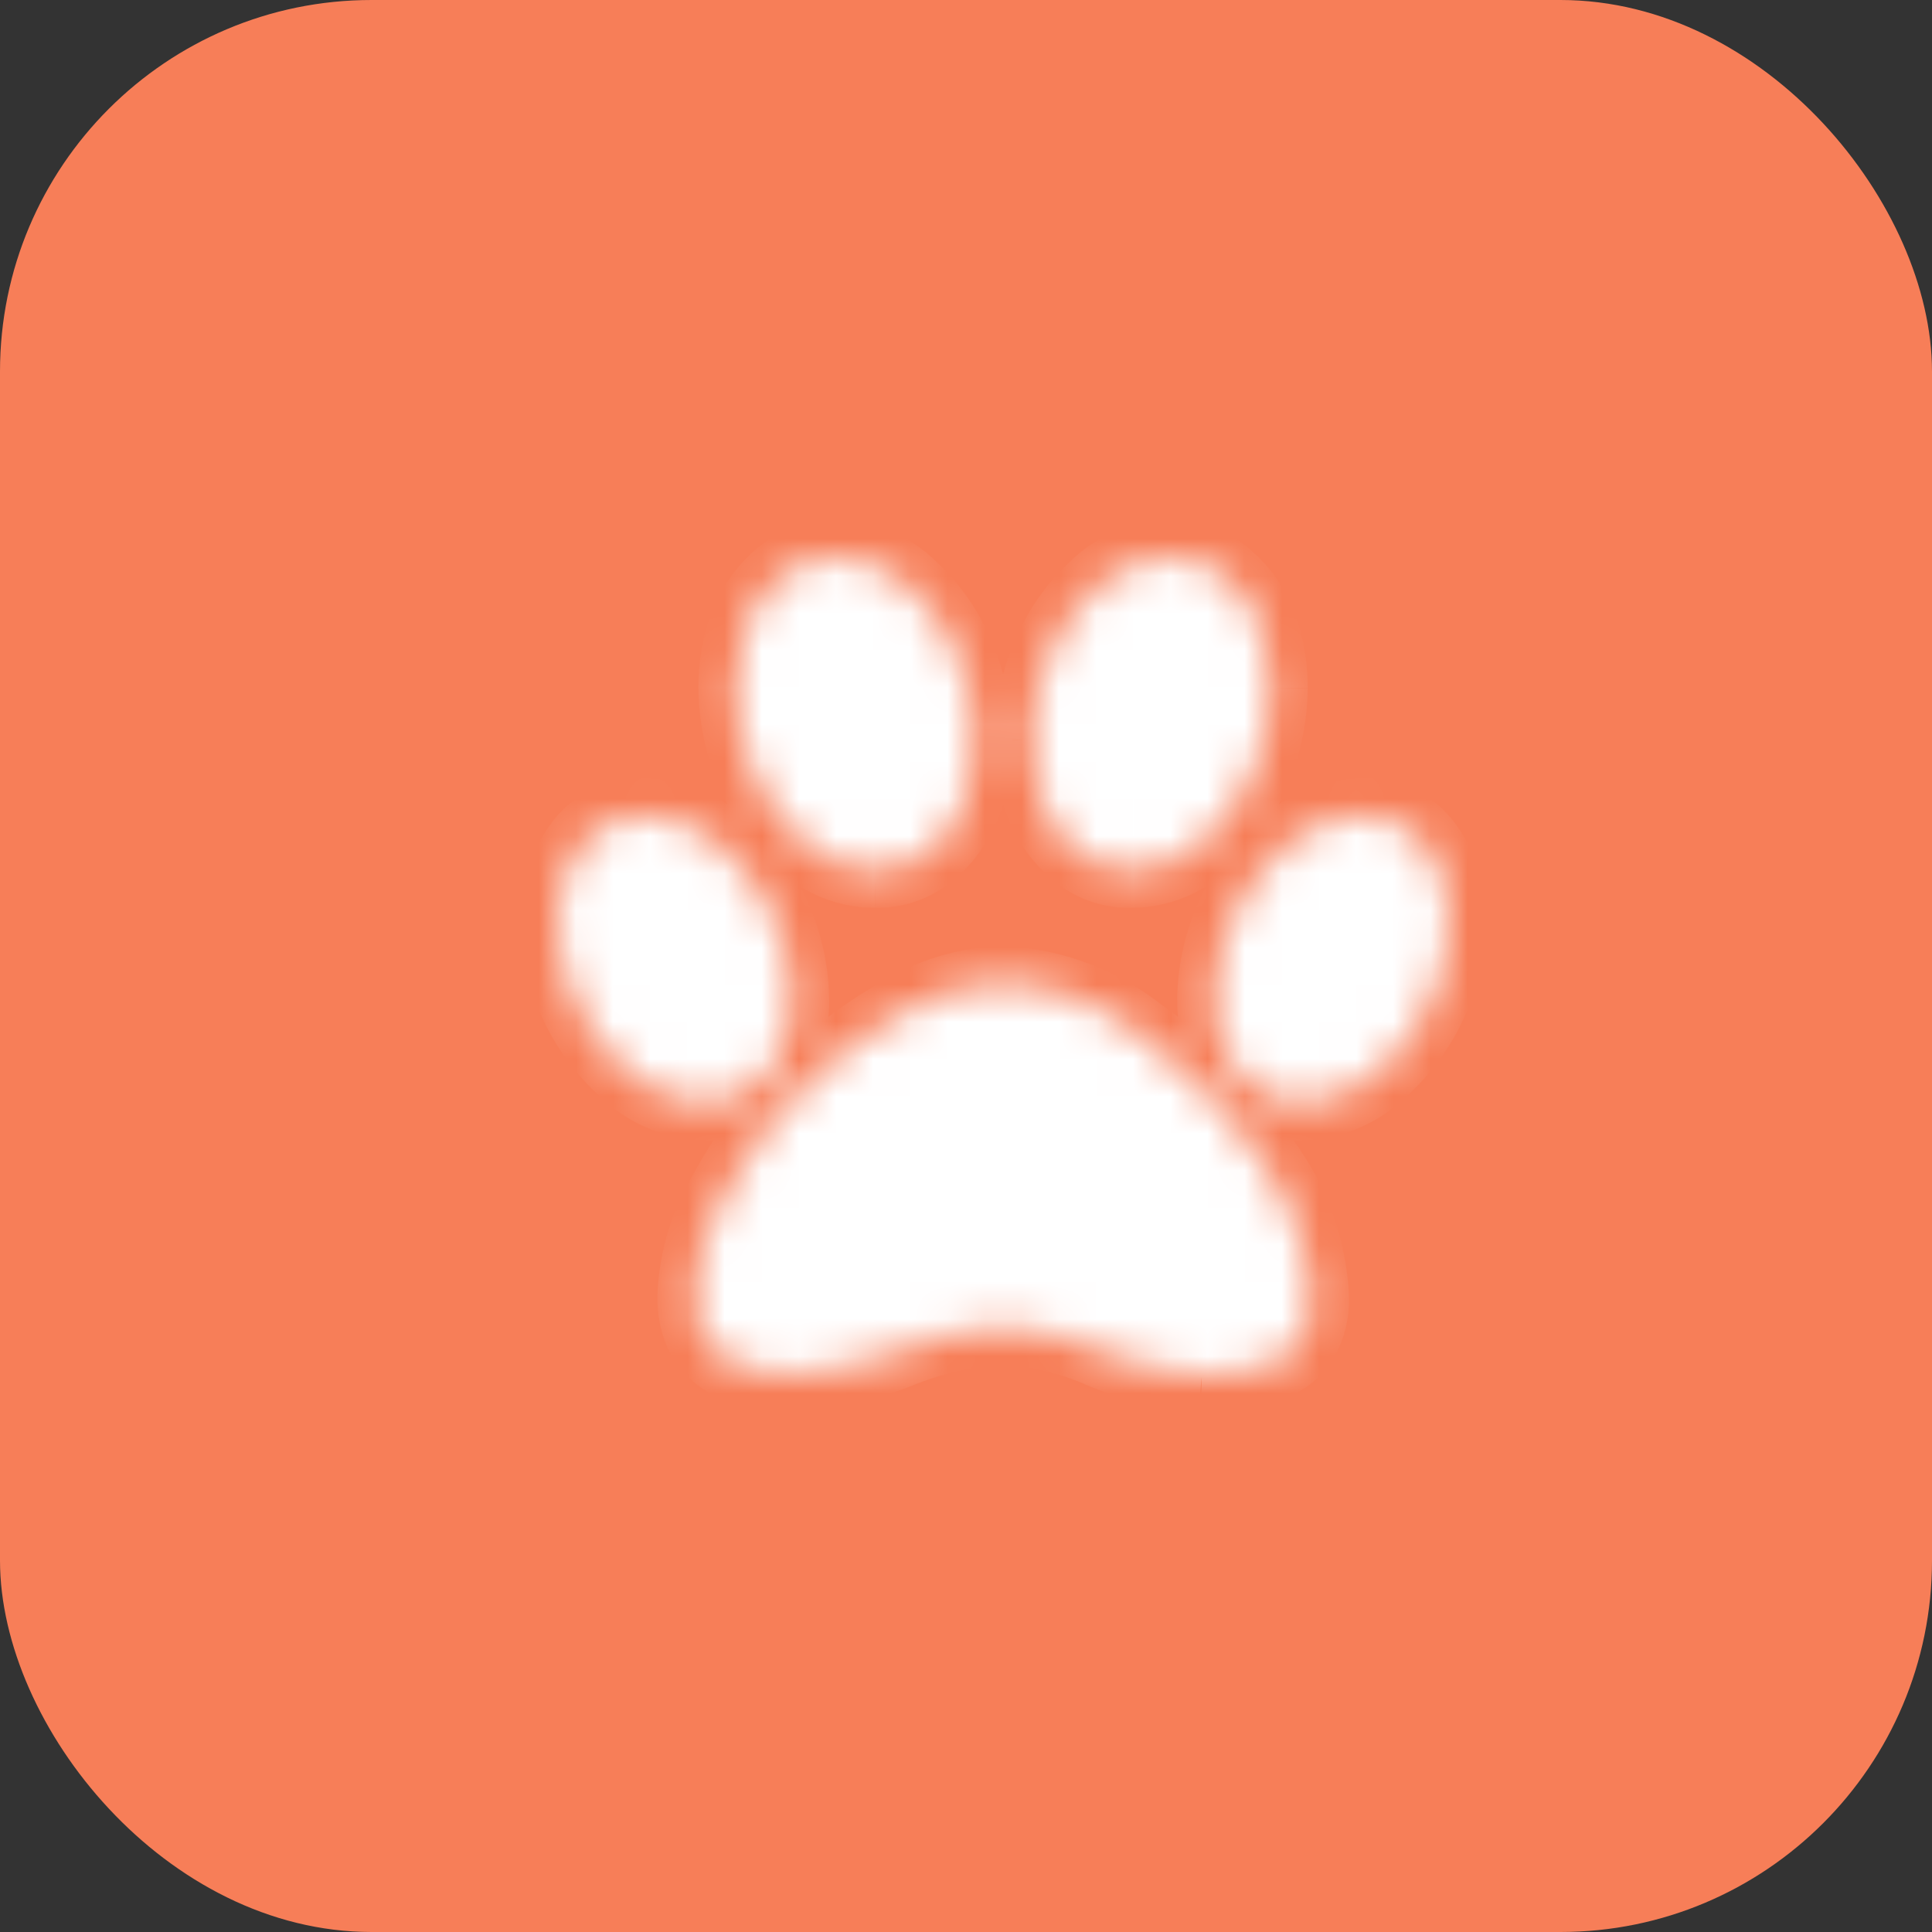 <svg width="52" height="52" viewBox="0 0 52 52" fill="none" xmlns="http://www.w3.org/2000/svg">
<rect x="0" y="0" width="52" height="52" fill="#333333" stroke="none"/>
<rect width="52" height="52" rx="10" fill="#F77E58"/>
<mask id="path-2-inside-1_1_645" fill="white">
<path d="M26.249 19.928V19.957C26.249 20.512 26.153 21.064 25.965 21.587L25.976 21.554C25.792 22.064 25.481 22.519 25.071 22.876L25.067 22.878C24.679 23.226 24.162 23.438 23.596 23.438H23.551H23.553C22.805 23.433 22.09 23.137 21.56 22.613C20.981 22.085 20.53 21.434 20.243 20.707L20.231 20.673C19.952 19.986 19.805 19.254 19.798 18.514V18.482C19.798 17.91 19.899 17.36 20.082 16.851L20.071 16.885C20.254 16.375 20.566 15.92 20.976 15.563L20.979 15.56C21.396 15.187 21.941 14.987 22.502 15.001H22.499C23.247 15.004 23.963 15.3 24.493 15.825C25.066 16.353 25.512 17.001 25.799 17.723L25.811 17.758C26.078 18.4 26.236 19.145 26.244 19.925V19.928H26.249ZM21.316 26.848L21.317 26.925C21.318 27.614 21.104 28.287 20.703 28.85L20.711 28.839C20.528 29.1 20.285 29.314 20.001 29.461C19.717 29.609 19.402 29.686 19.082 29.686L18.991 29.684H18.995C18.239 29.676 17.512 29.392 16.952 28.887L16.955 28.89C16.359 28.383 15.877 27.758 15.541 27.054C15.204 26.351 15.02 25.585 15.001 24.806V24.799L15 24.724C15 24.004 15.227 23.337 15.614 22.789L15.606 22.8C15.796 22.525 16.054 22.302 16.355 22.152C16.656 22.003 16.991 21.933 17.326 21.948H17.322C18.078 21.956 18.805 22.24 19.365 22.745L19.362 22.743C19.959 23.252 20.441 23.881 20.777 24.587C21.114 25.293 21.297 26.062 21.316 26.843V26.85V26.848ZM27.002 26.461C28.349 26.534 29.64 27.025 30.691 27.864L30.678 27.854C31.966 28.763 33.075 29.898 33.952 31.202L33.981 31.249C34.771 32.303 35.233 33.565 35.309 34.877L35.31 34.895L35.312 34.975C35.312 35.345 35.221 35.695 35.059 36.003L35.065 35.991C34.91 36.272 34.668 36.497 34.375 36.631L34.365 36.635C34.097 36.763 33.784 36.862 33.457 36.918L33.435 36.921C33.094 36.974 32.75 37.001 32.405 37H32.336H32.34C31.389 36.937 30.456 36.712 29.582 36.334L29.636 36.355C28.811 35.998 27.931 35.781 27.033 35.713L27.005 35.711C25.987 35.786 25.044 36.014 24.167 36.37L24.229 36.348C23.314 36.713 22.347 36.928 21.363 36.984L21.337 36.985C19.574 36.986 18.692 36.29 18.692 34.896C18.732 33.919 19.015 32.967 19.516 32.126L19.5 32.153C20.04 31.144 20.718 30.215 21.515 29.392L21.512 29.395C22.291 28.587 23.182 27.893 24.159 27.334L24.216 27.303C25.049 26.787 26.005 26.496 26.987 26.459H26.998L27.002 26.461ZM30.449 23.438H30.406C29.862 23.439 29.337 23.239 28.933 22.877L28.934 22.879C28.528 22.528 28.218 22.079 28.034 21.576L28.026 21.554C27.843 21.041 27.75 20.501 27.752 19.957V19.926V19.928C27.76 19.144 27.918 18.4 28.2 17.718L28.185 17.758C28.471 17.024 28.921 16.364 29.501 15.828L29.505 15.825C30.034 15.301 30.75 15.005 31.497 15.002H31.541C32.107 15.002 32.624 15.214 33.014 15.563L33.012 15.561C33.417 15.912 33.729 16.357 33.913 16.864L33.92 16.886C34.097 17.365 34.198 17.918 34.198 18.494V18.512V18.511C34.19 19.267 34.038 20.014 33.751 20.714L33.766 20.674C33.479 21.412 33.026 22.075 32.44 22.611L32.437 22.614C31.906 23.137 31.191 23.432 30.444 23.436H30.443L30.449 23.438ZM36.678 21.95L36.763 21.948C37.438 21.948 38.033 22.283 38.389 22.796L38.394 22.802C38.79 23.366 39.002 24.038 39 24.727L38.999 24.805V24.802C38.981 25.58 38.798 26.345 38.463 27.049C38.128 27.752 37.647 28.378 37.053 28.885L37.045 28.891C36.486 29.395 35.761 29.678 35.007 29.686H35.005C34.672 29.701 34.34 29.632 34.041 29.485C33.742 29.339 33.485 29.119 33.294 28.847L33.289 28.841C32.877 28.258 32.665 27.558 32.684 26.846V26.85C32.702 26.069 32.884 25.3 33.219 24.594C33.554 23.887 34.035 23.259 34.63 22.748L34.638 22.742C35.196 22.24 35.92 21.958 36.672 21.949H36.674L36.678 21.95Z"/>
</mask>
<path d="M26.249 19.928V19.957C26.249 20.512 26.153 21.064 25.965 21.587L25.976 21.554C25.792 22.064 25.481 22.519 25.071 22.876L25.067 22.878C24.679 23.226 24.162 23.438 23.596 23.438H23.551H23.553C22.805 23.433 22.09 23.137 21.56 22.613C20.981 22.085 20.53 21.434 20.243 20.707L20.231 20.673C19.952 19.986 19.805 19.254 19.798 18.514V18.482C19.798 17.91 19.899 17.36 20.082 16.851L20.071 16.885C20.254 16.375 20.566 15.92 20.976 15.563L20.979 15.56C21.396 15.187 21.941 14.987 22.502 15.001H22.499C23.247 15.004 23.963 15.3 24.493 15.825C25.066 16.353 25.512 17.001 25.799 17.723L25.811 17.758C26.078 18.4 26.236 19.145 26.244 19.925V19.928H26.249ZM21.316 26.848L21.317 26.925C21.318 27.614 21.104 28.287 20.703 28.85L20.711 28.839C20.528 29.1 20.285 29.314 20.001 29.461C19.717 29.609 19.402 29.686 19.082 29.686L18.991 29.684H18.995C18.239 29.676 17.512 29.392 16.952 28.887L16.955 28.89C16.359 28.383 15.877 27.758 15.541 27.054C15.204 26.351 15.02 25.585 15.001 24.806V24.799L15 24.724C15 24.004 15.227 23.337 15.614 22.789L15.606 22.8C15.796 22.525 16.054 22.302 16.355 22.152C16.656 22.003 16.991 21.933 17.326 21.948H17.322C18.078 21.956 18.805 22.24 19.365 22.745L19.362 22.743C19.959 23.252 20.441 23.881 20.777 24.587C21.114 25.293 21.297 26.062 21.316 26.843V26.85V26.848ZM27.002 26.461C28.349 26.534 29.64 27.025 30.691 27.864L30.678 27.854C31.966 28.763 33.075 29.898 33.952 31.202L33.981 31.249C34.771 32.303 35.233 33.565 35.309 34.877L35.31 34.895L35.312 34.975C35.312 35.345 35.221 35.695 35.059 36.003L35.065 35.991C34.91 36.272 34.668 36.497 34.375 36.631L34.365 36.635C34.097 36.763 33.784 36.862 33.457 36.918L33.435 36.921C33.094 36.974 32.75 37.001 32.405 37H32.336H32.34C31.389 36.937 30.456 36.712 29.582 36.334L29.636 36.355C28.811 35.998 27.931 35.781 27.033 35.713L27.005 35.711C25.987 35.786 25.044 36.014 24.167 36.37L24.229 36.348C23.314 36.713 22.347 36.928 21.363 36.984L21.337 36.985C19.574 36.986 18.692 36.29 18.692 34.896C18.732 33.919 19.015 32.967 19.516 32.126L19.5 32.153C20.04 31.144 20.718 30.215 21.515 29.392L21.512 29.395C22.291 28.587 23.182 27.893 24.159 27.334L24.216 27.303C25.049 26.787 26.005 26.496 26.987 26.459H26.998L27.002 26.461ZM30.449 23.438H30.406C29.862 23.439 29.337 23.239 28.933 22.877L28.934 22.879C28.528 22.528 28.218 22.079 28.034 21.576L28.026 21.554C27.843 21.041 27.75 20.501 27.752 19.957V19.926V19.928C27.76 19.144 27.918 18.4 28.2 17.718L28.185 17.758C28.471 17.024 28.921 16.364 29.501 15.828L29.505 15.825C30.034 15.301 30.75 15.005 31.497 15.002H31.541C32.107 15.002 32.624 15.214 33.014 15.563L33.012 15.561C33.417 15.912 33.729 16.357 33.913 16.864L33.92 16.886C34.097 17.365 34.198 17.918 34.198 18.494V18.512V18.511C34.19 19.267 34.038 20.014 33.751 20.714L33.766 20.674C33.479 21.412 33.026 22.075 32.44 22.611L32.437 22.614C31.906 23.137 31.191 23.432 30.444 23.436H30.443L30.449 23.438ZM36.678 21.95L36.763 21.948C37.438 21.948 38.033 22.283 38.389 22.796L38.394 22.802C38.79 23.366 39.002 24.038 39 24.727L38.999 24.805V24.802C38.981 25.58 38.798 26.345 38.463 27.049C38.128 27.752 37.647 28.378 37.053 28.885L37.045 28.891C36.486 29.395 35.761 29.678 35.007 29.686H35.005C34.672 29.701 34.34 29.632 34.041 29.485C33.742 29.339 33.485 29.119 33.294 28.847L33.289 28.841C32.877 28.258 32.665 27.558 32.684 26.846V26.85C32.702 26.069 32.884 25.3 33.219 24.594C33.554 23.887 34.035 23.259 34.63 22.748L34.638 22.742C35.196 22.24 35.92 21.958 36.672 21.949H36.674L36.678 21.95Z" fill="white" stroke="white" stroke-width="2" mask="url(#path-2-inside-1_1_645)"/>
</svg>
